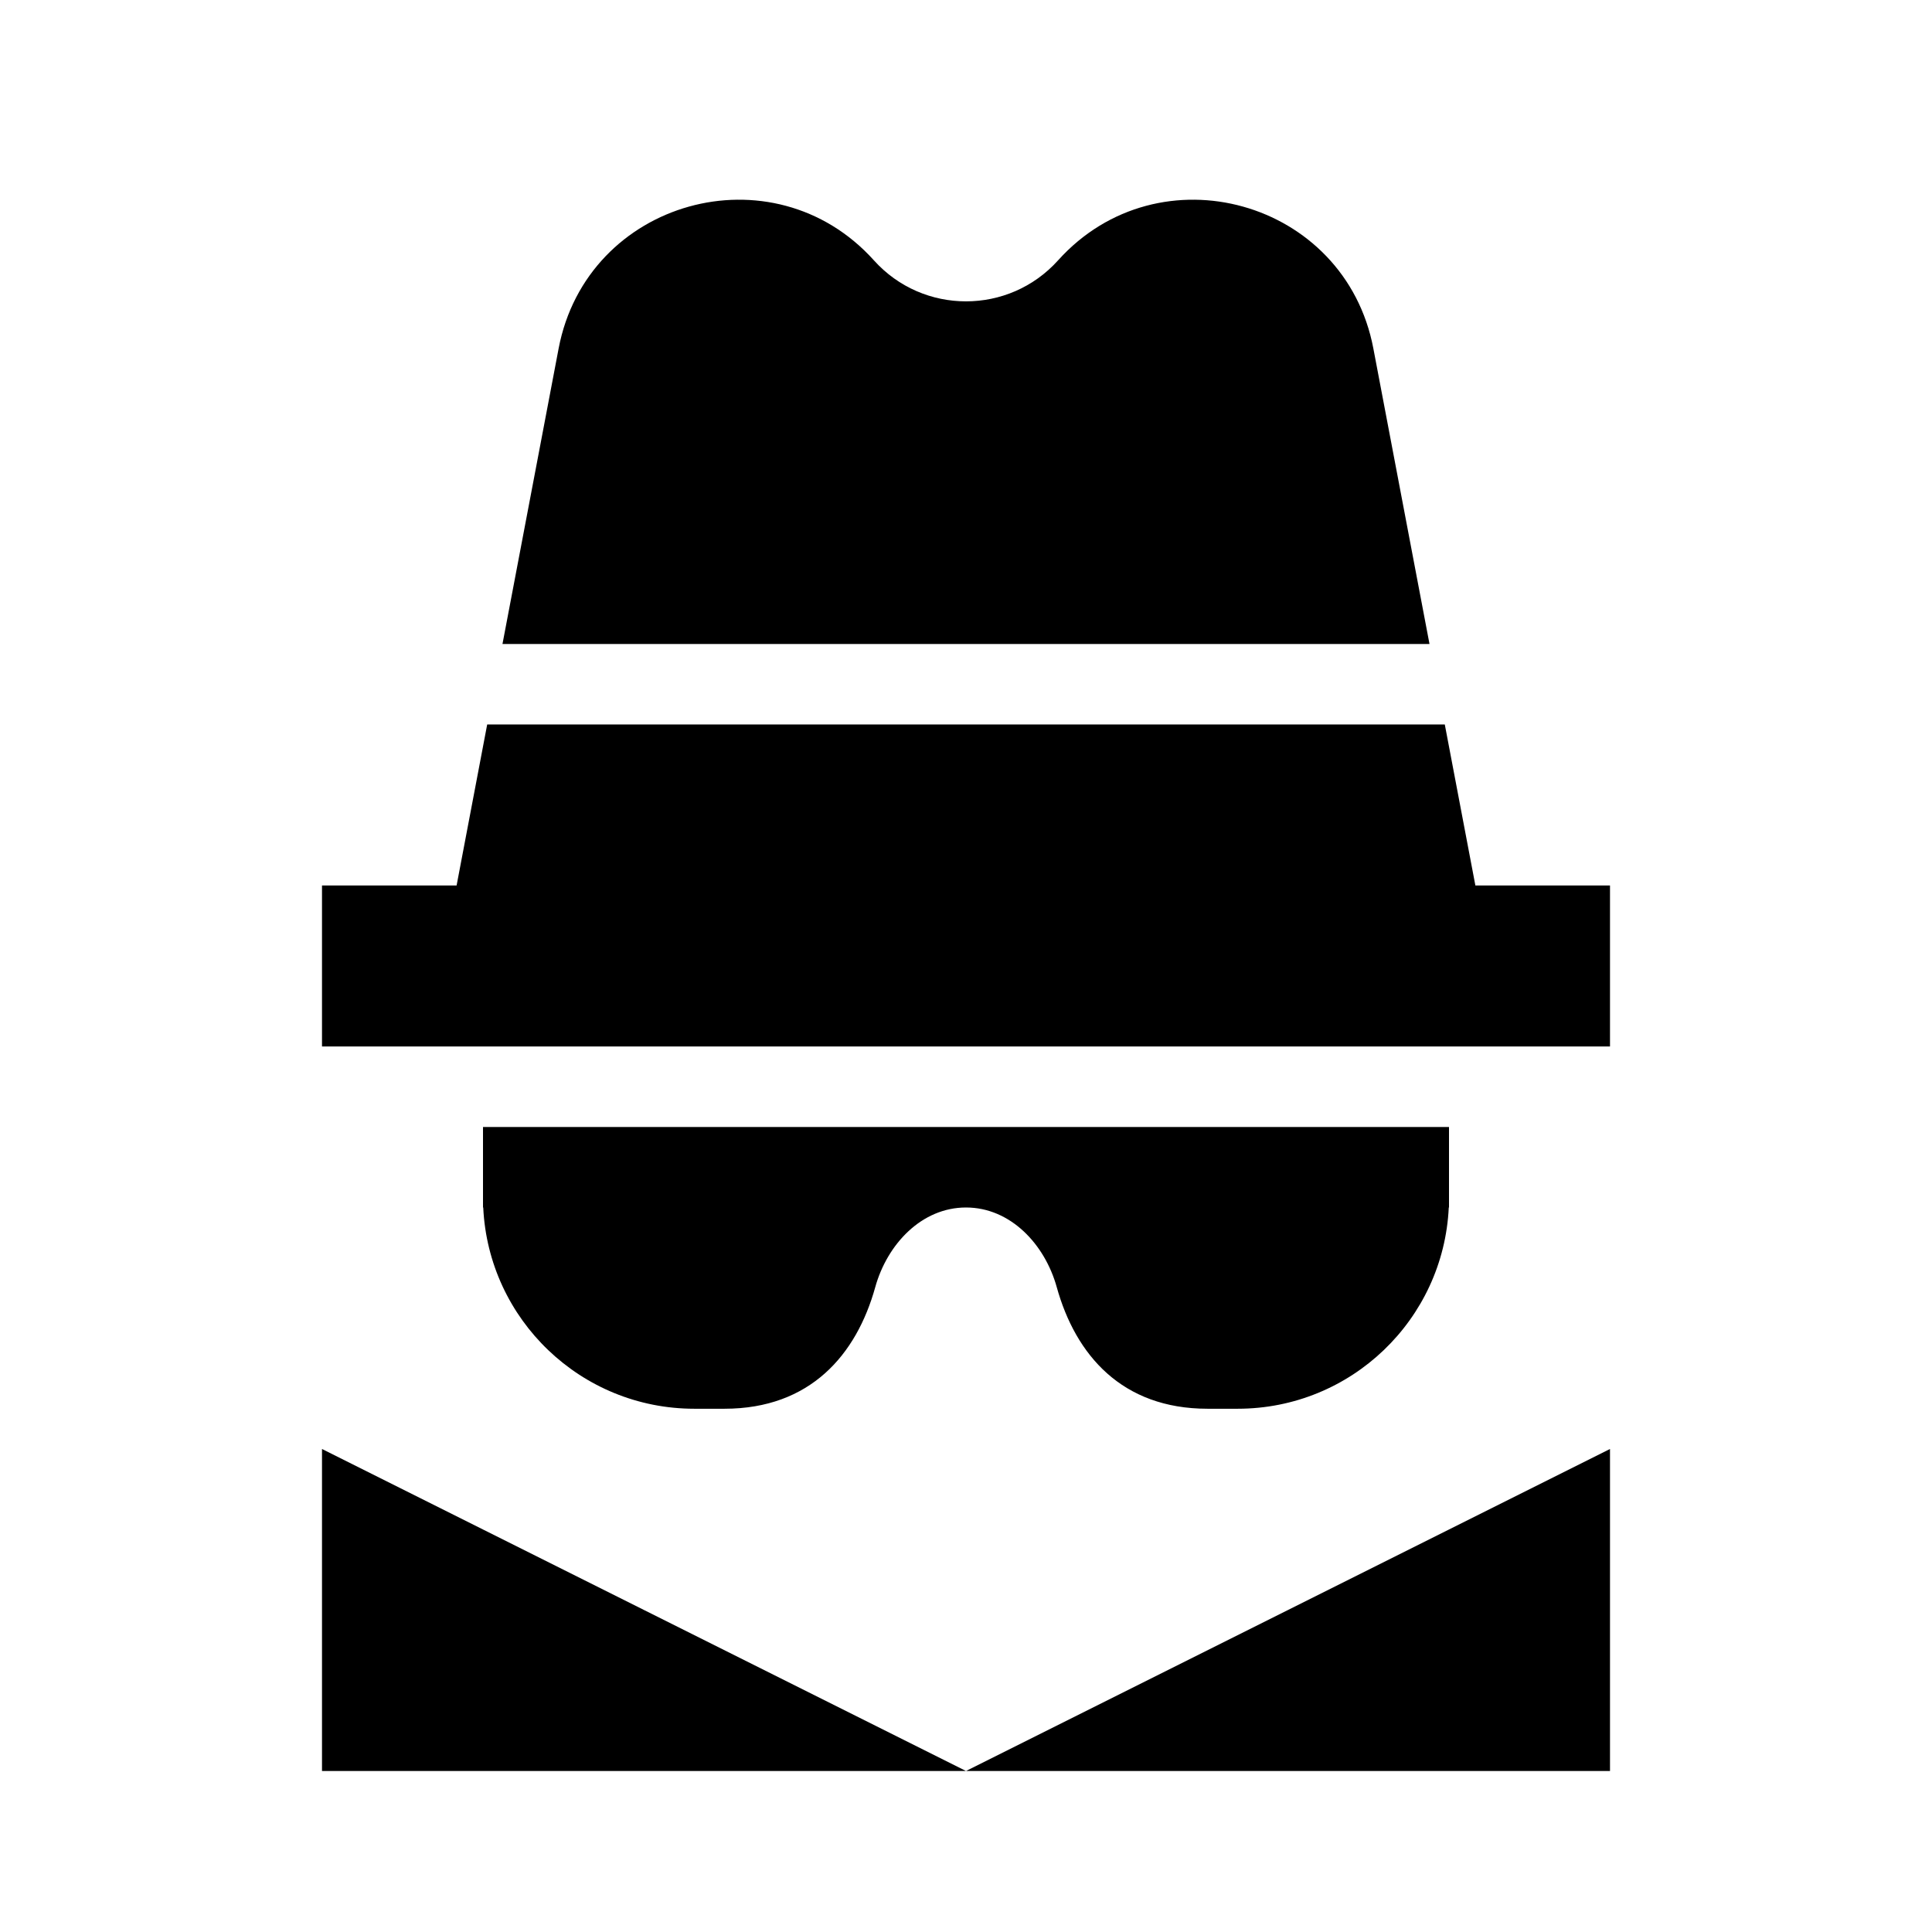 <svg xmlns="http://www.w3.org/2000/svg" xmlns:xlink="http://www.w3.org/1999/xlink" width="512" height="512" viewBox="0 0 512 512"><path fill="currentColor" fill-rule="evenodd" d="M280.4 68.995c26.79-29.767 76.077-15.992 83.552 23.35l14.88 78.321h-245.67l14.881-78.32c7.475-39.343 56.762-53.118 83.552-23.351c13.041 14.49 35.764 14.49 48.805 0M129.109 191.999l-8.106 42.667h-35.67v42.666h341.334v-42.666h-35.675l-8.106-42.667zm41.558 234.667L128 405.332l-42.667-21.333v85.333h341.334v-85.333L384 405.332l-42.667 21.334L256 469.332zm213.333-128H128v21.333h.062c1.392 29.69 25.904 53.333 55.938 53.333h8c22.679 0 34.959-14.259 39.955-32.235c3.155-11.352 12.263-21.098 24.045-21.098s20.89 9.746 24.045 21.098c4.996 17.976 17.276 32.235 39.955 32.235h8c30.034 0 54.546-23.643 55.938-53.333H384z" clip-rule="evenodd"/></svg>